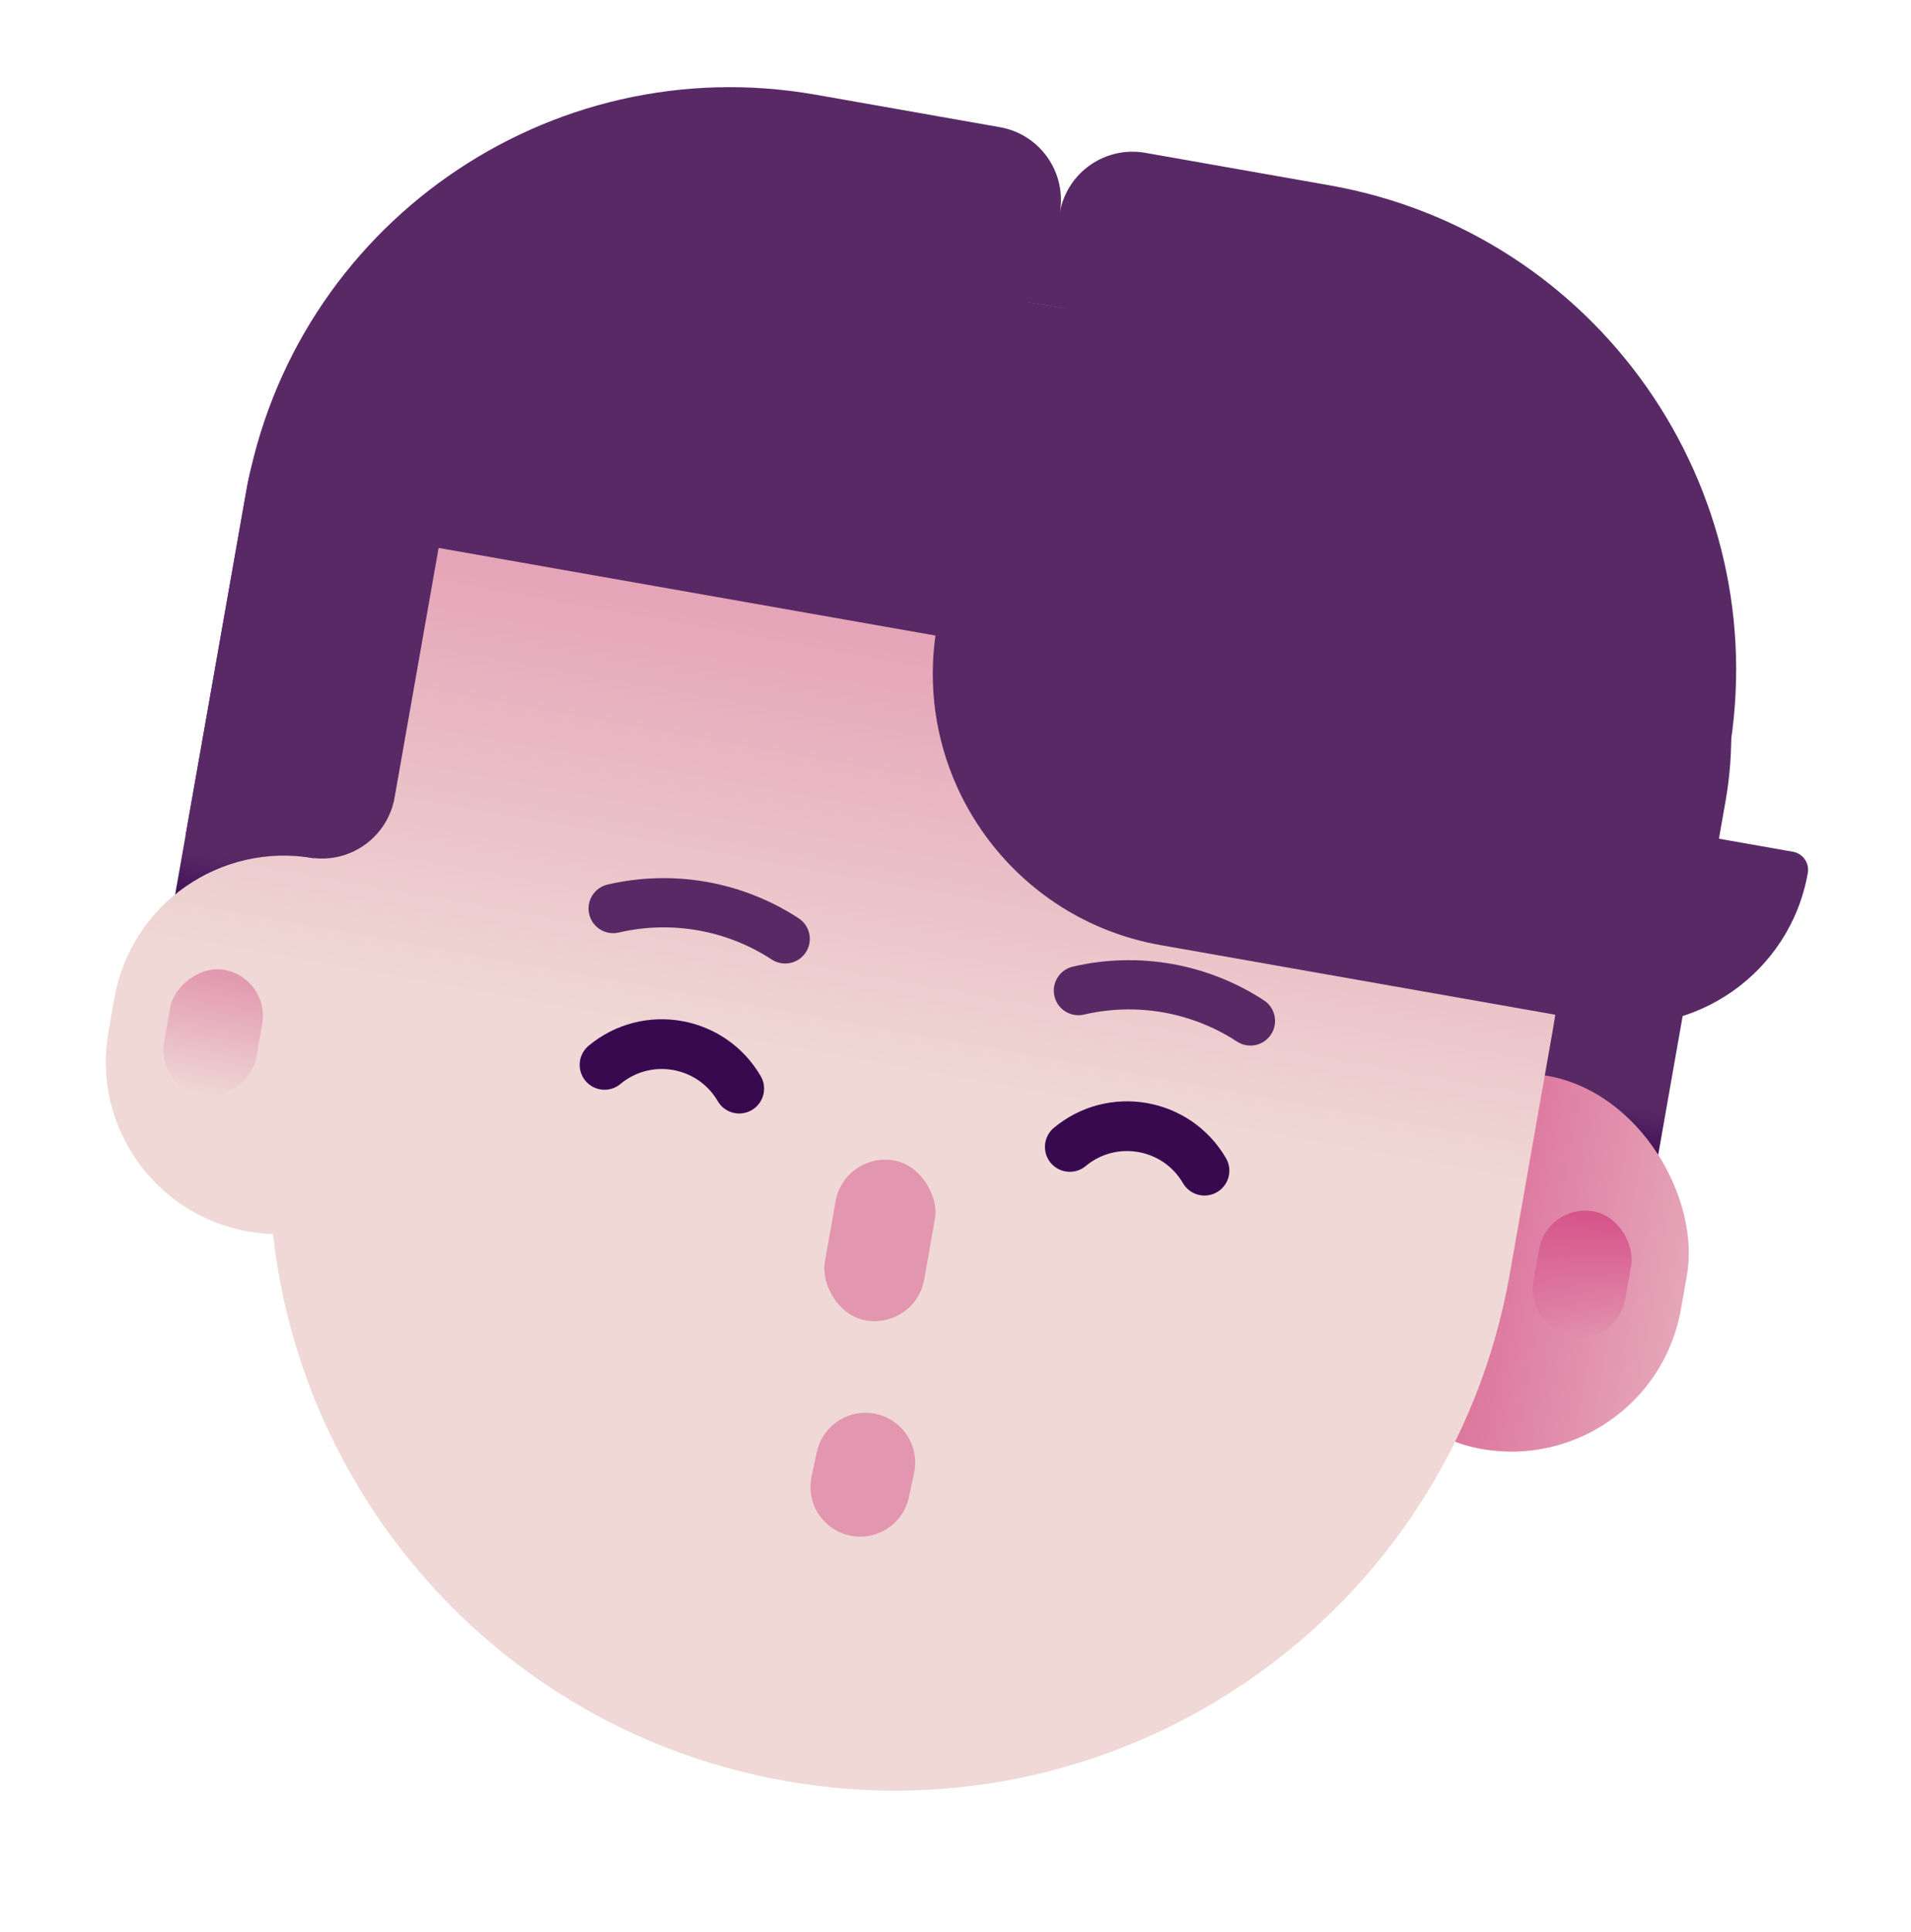 <svg width="370" height="374" viewBox="0 0 370 374" fill="none" xmlns="http://www.w3.org/2000/svg">
<path fill-rule="evenodd" clip-rule="evenodd" d="M157.952 18.335C106.134 9.198 56.721 43.798 47.584 95.615L33.357 176.304L176.907 201.615L320.457 226.927L334.685 146.239C343.822 94.421 309.222 45.008 257.405 35.871L221.752 29.585C214 28.218 206.607 33.376 205.208 41.114C206.54 33.364 201.357 25.988 193.605 24.622L157.952 18.335Z" fill="url(#paint0_linear_407_12850)"/>
<rect x="266.728" y="202.458" width="66.69" height="73.359" rx="33.345" transform="rotate(10 266.728 202.458)" fill="url(#paint1_linear_407_12850)"/>
<path fill-rule="evenodd" clip-rule="evenodd" d="M202.524 59.086C136.716 47.482 73.961 91.424 62.357 157.232L60.785 166.145C42.649 162.947 25.355 175.057 22.157 193.193L20.999 199.761C17.801 217.897 29.911 235.191 48.047 238.389C49.662 238.674 51.27 238.837 52.862 238.886C58.58 290.967 97.948 335.222 152.148 344.779C217.956 356.383 280.711 312.442 292.315 246.634L300.67 199.253C312.273 133.444 268.332 70.69 202.524 59.086Z" fill="url(#paint2_linear_407_12850)"/>
<rect x="299.571" y="232.918" width="18.102" height="24.77" rx="9.051" transform="rotate(10 299.571 232.918)" fill="url(#paint3_linear_407_12850)"/>
<rect width="18.102" height="24.77" rx="9.051" transform="matrix(-0.985 -0.174 -0.174 0.985 52.344 189.325)" fill="url(#paint4_linear_407_12850)"/>
<path fill-rule="evenodd" clip-rule="evenodd" d="M118.373 44.248C92.562 39.697 67.949 56.931 63.398 82.742C61.553 93.203 68.539 103.179 79 105.024L181.123 123.031C177.148 151.354 196.308 177.949 224.698 182.955L278.177 192.384L278.177 192.385L308.883 197.799C328.197 201.204 346.615 188.308 350.02 168.995C350.361 167.063 349.071 165.221 347.14 164.881L332.811 162.354L334.093 155.083C340.968 116.09 314.932 78.907 275.94 72.031L268.272 70.679L268.2 70.666L118.373 44.248Z" fill="#592966"/>
<rect x="163.471" y="222.948" width="19.531" height="31.439" rx="9.765" transform="rotate(10 163.471 222.948)" fill="#E296AF"/>
<path d="M47.846 94.133C51.173 75.261 69.17 62.66 88.043 65.987C90.156 66.36 91.568 68.376 91.195 70.489L76.401 154.387C75.031 162.16 67.619 167.35 59.846 165.979L35.921 161.761L47.846 94.133Z" fill="#592966"/>
<line x1="166.555" y1="287.83" x2="167.562" y2="283.122" stroke="#E296AF" stroke-width="19.257" stroke-linecap="round"/>
<path d="M117.048 206.136V206.136C125.292 199.277 137.724 201.469 143.124 210.734V210.734" stroke="#390950" stroke-width="9.629" stroke-linecap="round"/>
<path d="M207.13 222.02V222.02C215.374 215.16 227.806 217.352 233.206 226.618V226.618" stroke="#390950" stroke-width="9.629" stroke-linecap="round"/>
<path fill-rule="evenodd" clip-rule="evenodd" d="M209.882 196.403C220.054 194.031 230.754 195.917 239.501 201.625C241.706 203.064 244.659 202.443 246.098 200.238C247.536 198.034 246.915 195.081 244.711 193.642C233.785 186.513 220.422 184.157 207.717 187.119C205.153 187.717 203.56 190.28 204.158 192.843C204.755 195.407 207.318 197 209.882 196.403ZM119.799 180.519C129.971 178.147 140.671 180.033 149.419 185.741C151.623 187.18 154.577 186.559 156.015 184.354C157.454 182.15 156.833 179.197 154.628 177.758C143.703 170.629 130.339 168.273 117.635 171.235C115.071 171.833 113.477 174.396 114.075 176.959C114.673 179.523 117.236 181.116 119.799 180.519Z" fill="#592966"/>
<defs>
<linearGradient id="paint0_linear_407_12850" x1="179.016" y1="189.653" x2="176.907" y2="201.615" gradientUnits="userSpaceOnUse">
<stop stop-color="#592966"/>
<stop offset="1" stop-color="#390950"/>
</linearGradient>
<linearGradient id="paint1_linear_407_12850" x1="266.728" y1="239.138" x2="373.907" y2="239.475" gradientUnits="userSpaceOnUse">
<stop stop-color="#D6538A"/>
<stop offset="1" stop-color="#EFD8D5"/>
</linearGradient>
<linearGradient id="paint2_linear_407_12850" x1="197.478" y1="-8.313" x2="158.96" y2="206.188" gradientUnits="userSpaceOnUse">
<stop stop-color="#D6538A"/>
<stop offset="1" stop-color="#EFD8D5"/>
</linearGradient>
<linearGradient id="paint3_linear_407_12850" x1="308.622" y1="232.918" x2="308.622" y2="257.689" gradientUnits="userSpaceOnUse">
<stop stop-color="#D6538A"/>
<stop offset="1" stop-color="#D6538A" stop-opacity="0"/>
</linearGradient>
<linearGradient id="paint4_linear_407_12850" x1="9.051" y1="0" x2="9.051" y2="24.77" gradientUnits="userSpaceOnUse">
<stop stop-color="#E296AF"/>
<stop offset="1" stop-color="#E296AF" stop-opacity="0"/>
</linearGradient>
</defs>
</svg>
